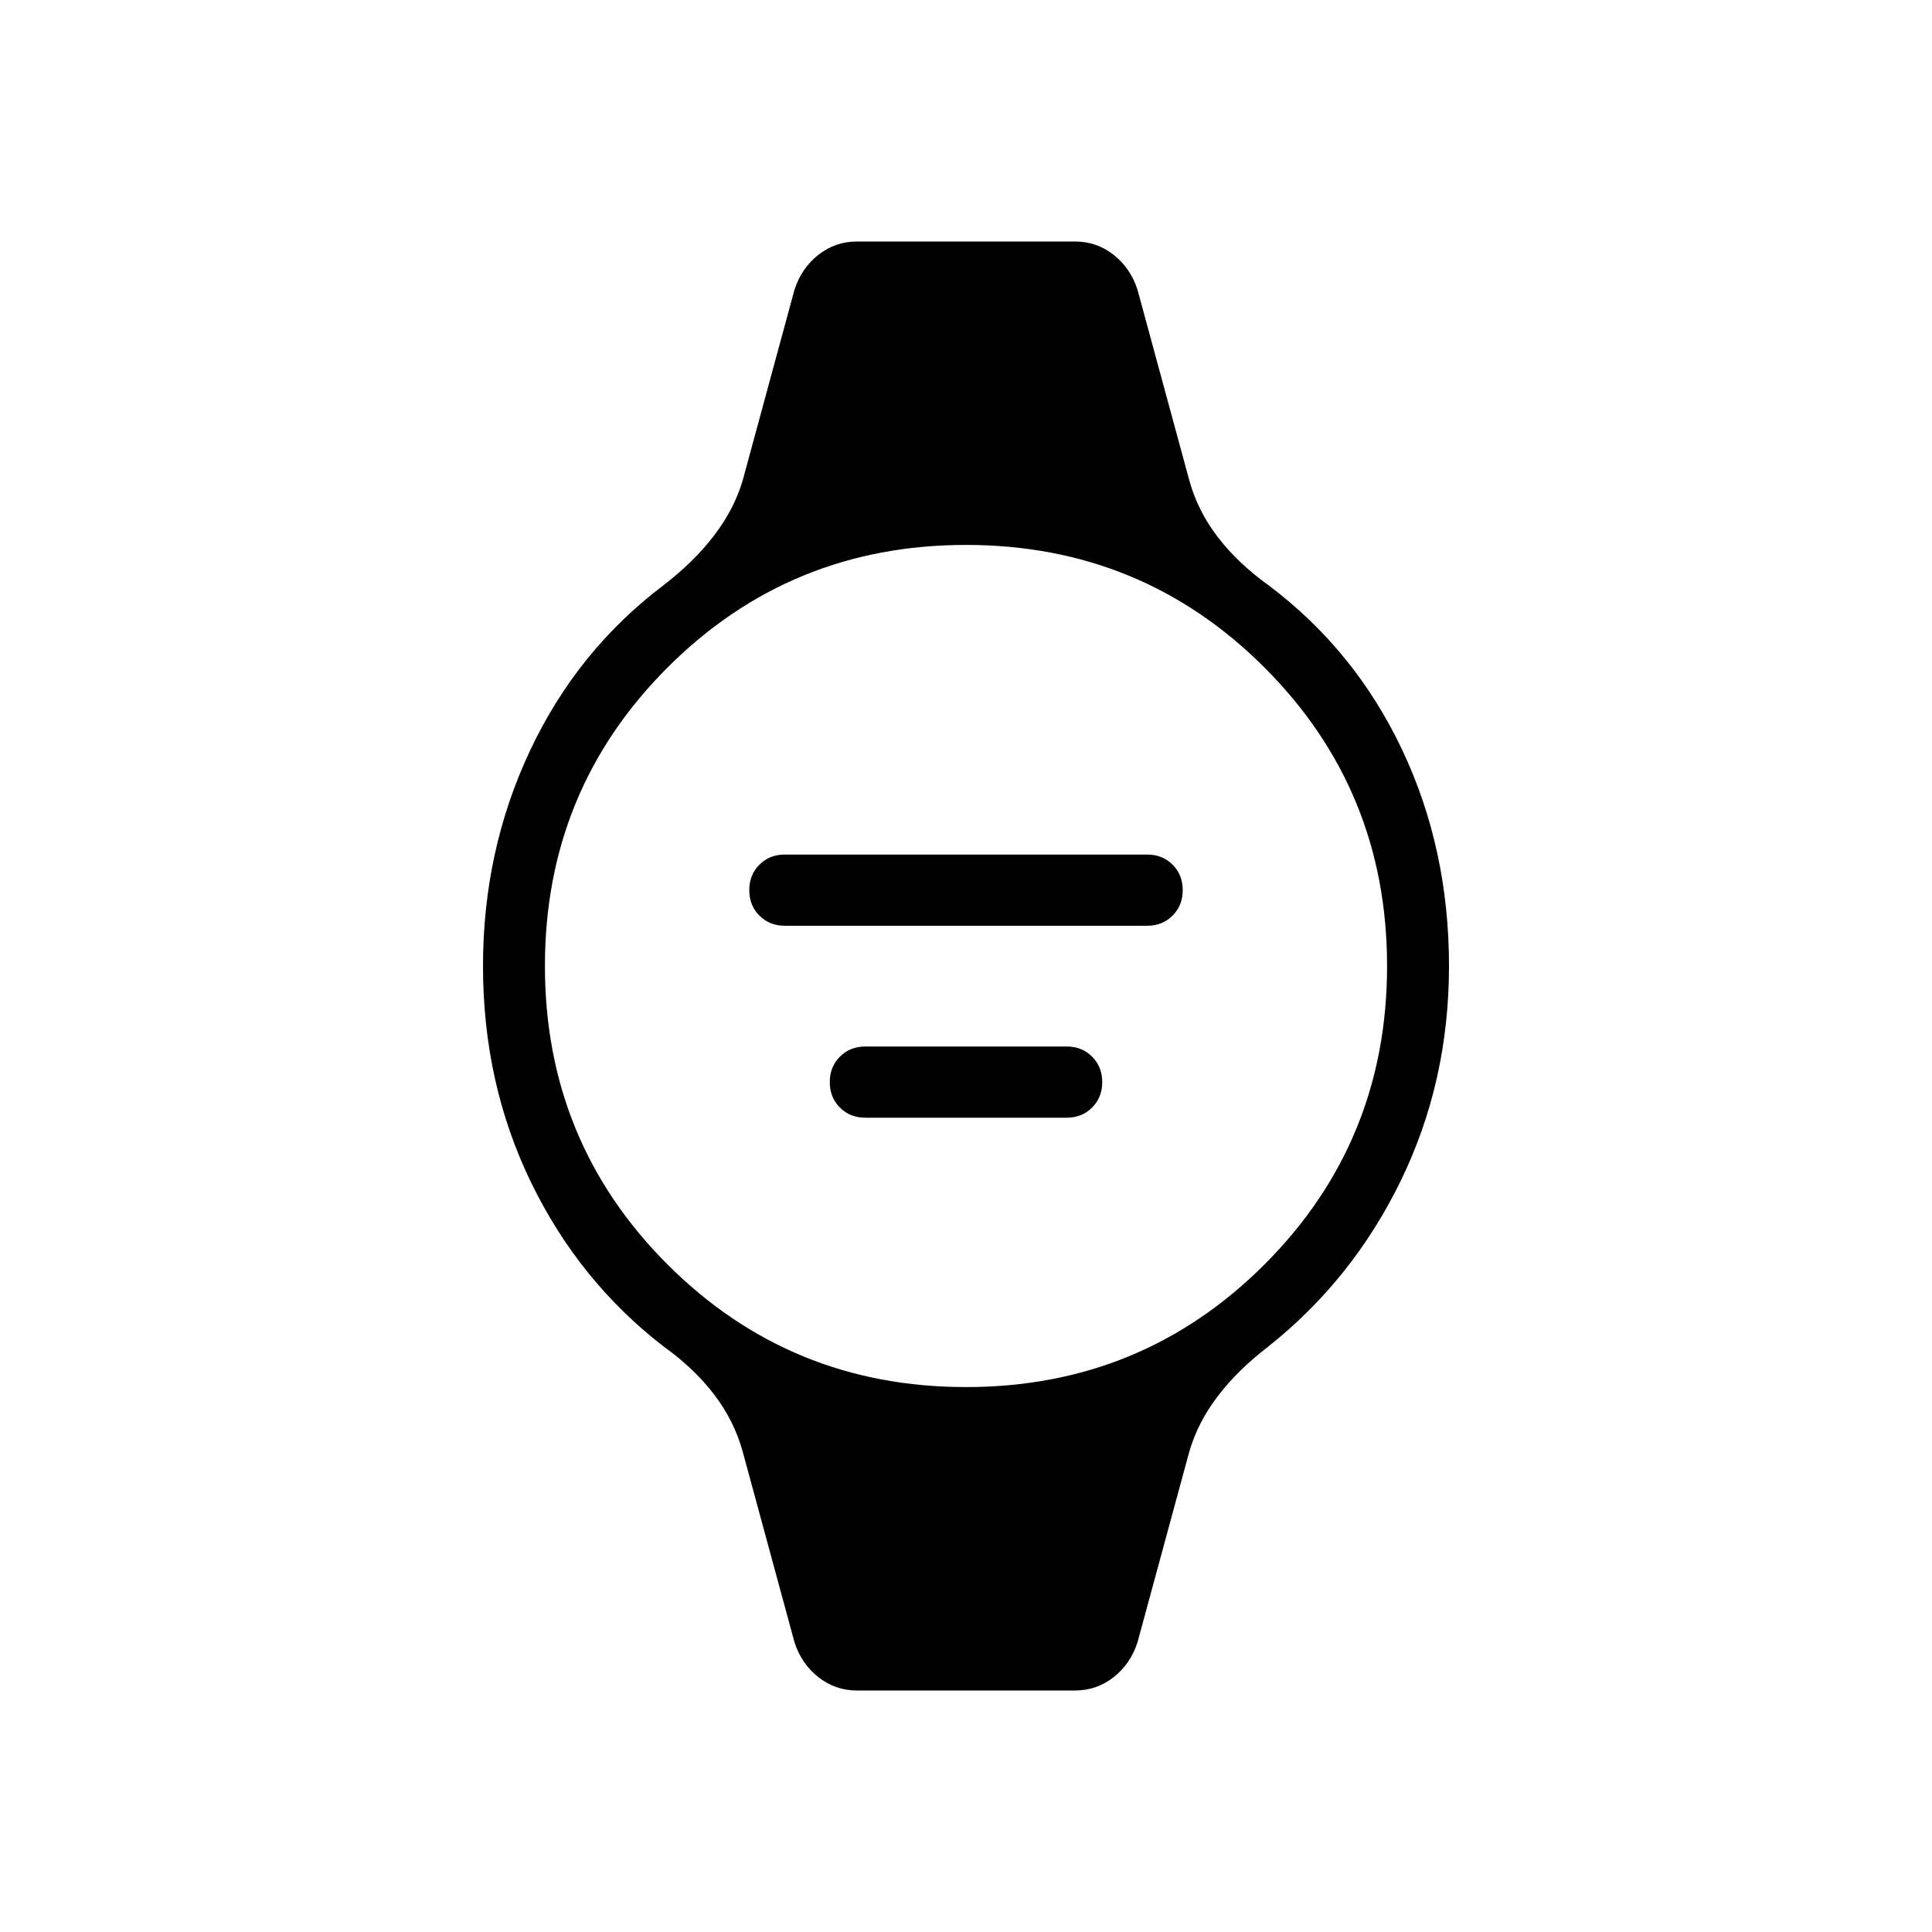 <svg xmlns="http://www.w3.org/2000/svg" width="48" height="48" viewBox="0 -960 960 960"><path d="M390-500q-7.62 0-12.65-5.04-5.04-5.04-5.04-12.65 0-7.62 5.04-12.66 5.03-5.03 12.65-5.03h180q7.62 0 12.65 5.03 5.04 5.04 5.04 12.66 0 7.61-5.04 12.65Q577.62-500 570-500H390Zm40 95.38q-7.62 0-12.65-5.03-5.04-5.04-5.04-12.66 0-7.61 5.04-12.65Q422.38-440 430-440h100q7.62 0 12.65 5.04 5.04 5.04 5.04 12.65 0 7.62-5.04 12.66-5.03 5.03-12.65 5.03H430ZM425.85-120q-10.77 0-19.2-6.62-8.42-6.61-11.88-17.38L369-238.85q-4.23-15.23-14.12-28.19Q345-280 329.77-290.92q-42-32.39-65.89-81.54Q240-421.62 240-480q0-57.38 23.38-107.04 23.39-49.65 66.16-82.04 15.23-11.69 25.23-24.77 10-13.07 14.23-27.3L394.77-816q3.46-10.77 11.88-17.38 8.43-6.62 19.2-6.62h108.3q10.77 0 19.2 6.62 8.42 6.61 11.88 17.38L591-721.15q4.23 15.23 14.23 28.19t25.23 23.88q42.77 32.16 66.16 81.43Q720-538.38 720-480q0 57.38-23.88 106.54-23.89 49.15-65.89 82.54-15.23 11.69-25.11 24.65-9.89 12.96-14.12 27.42L565.23-144q-3.46 10.77-11.88 17.38-8.43 6.62-19.2 6.62h-108.3ZM480-270.77q87.38 0 148.31-60.92 60.92-60.93 60.92-148.31t-60.92-148.31Q567.38-689.23 480-689.23t-148.31 60.92Q270.77-567.38 270.77-480t60.92 148.31q60.93 60.92 148.31 60.92Z"/></svg>